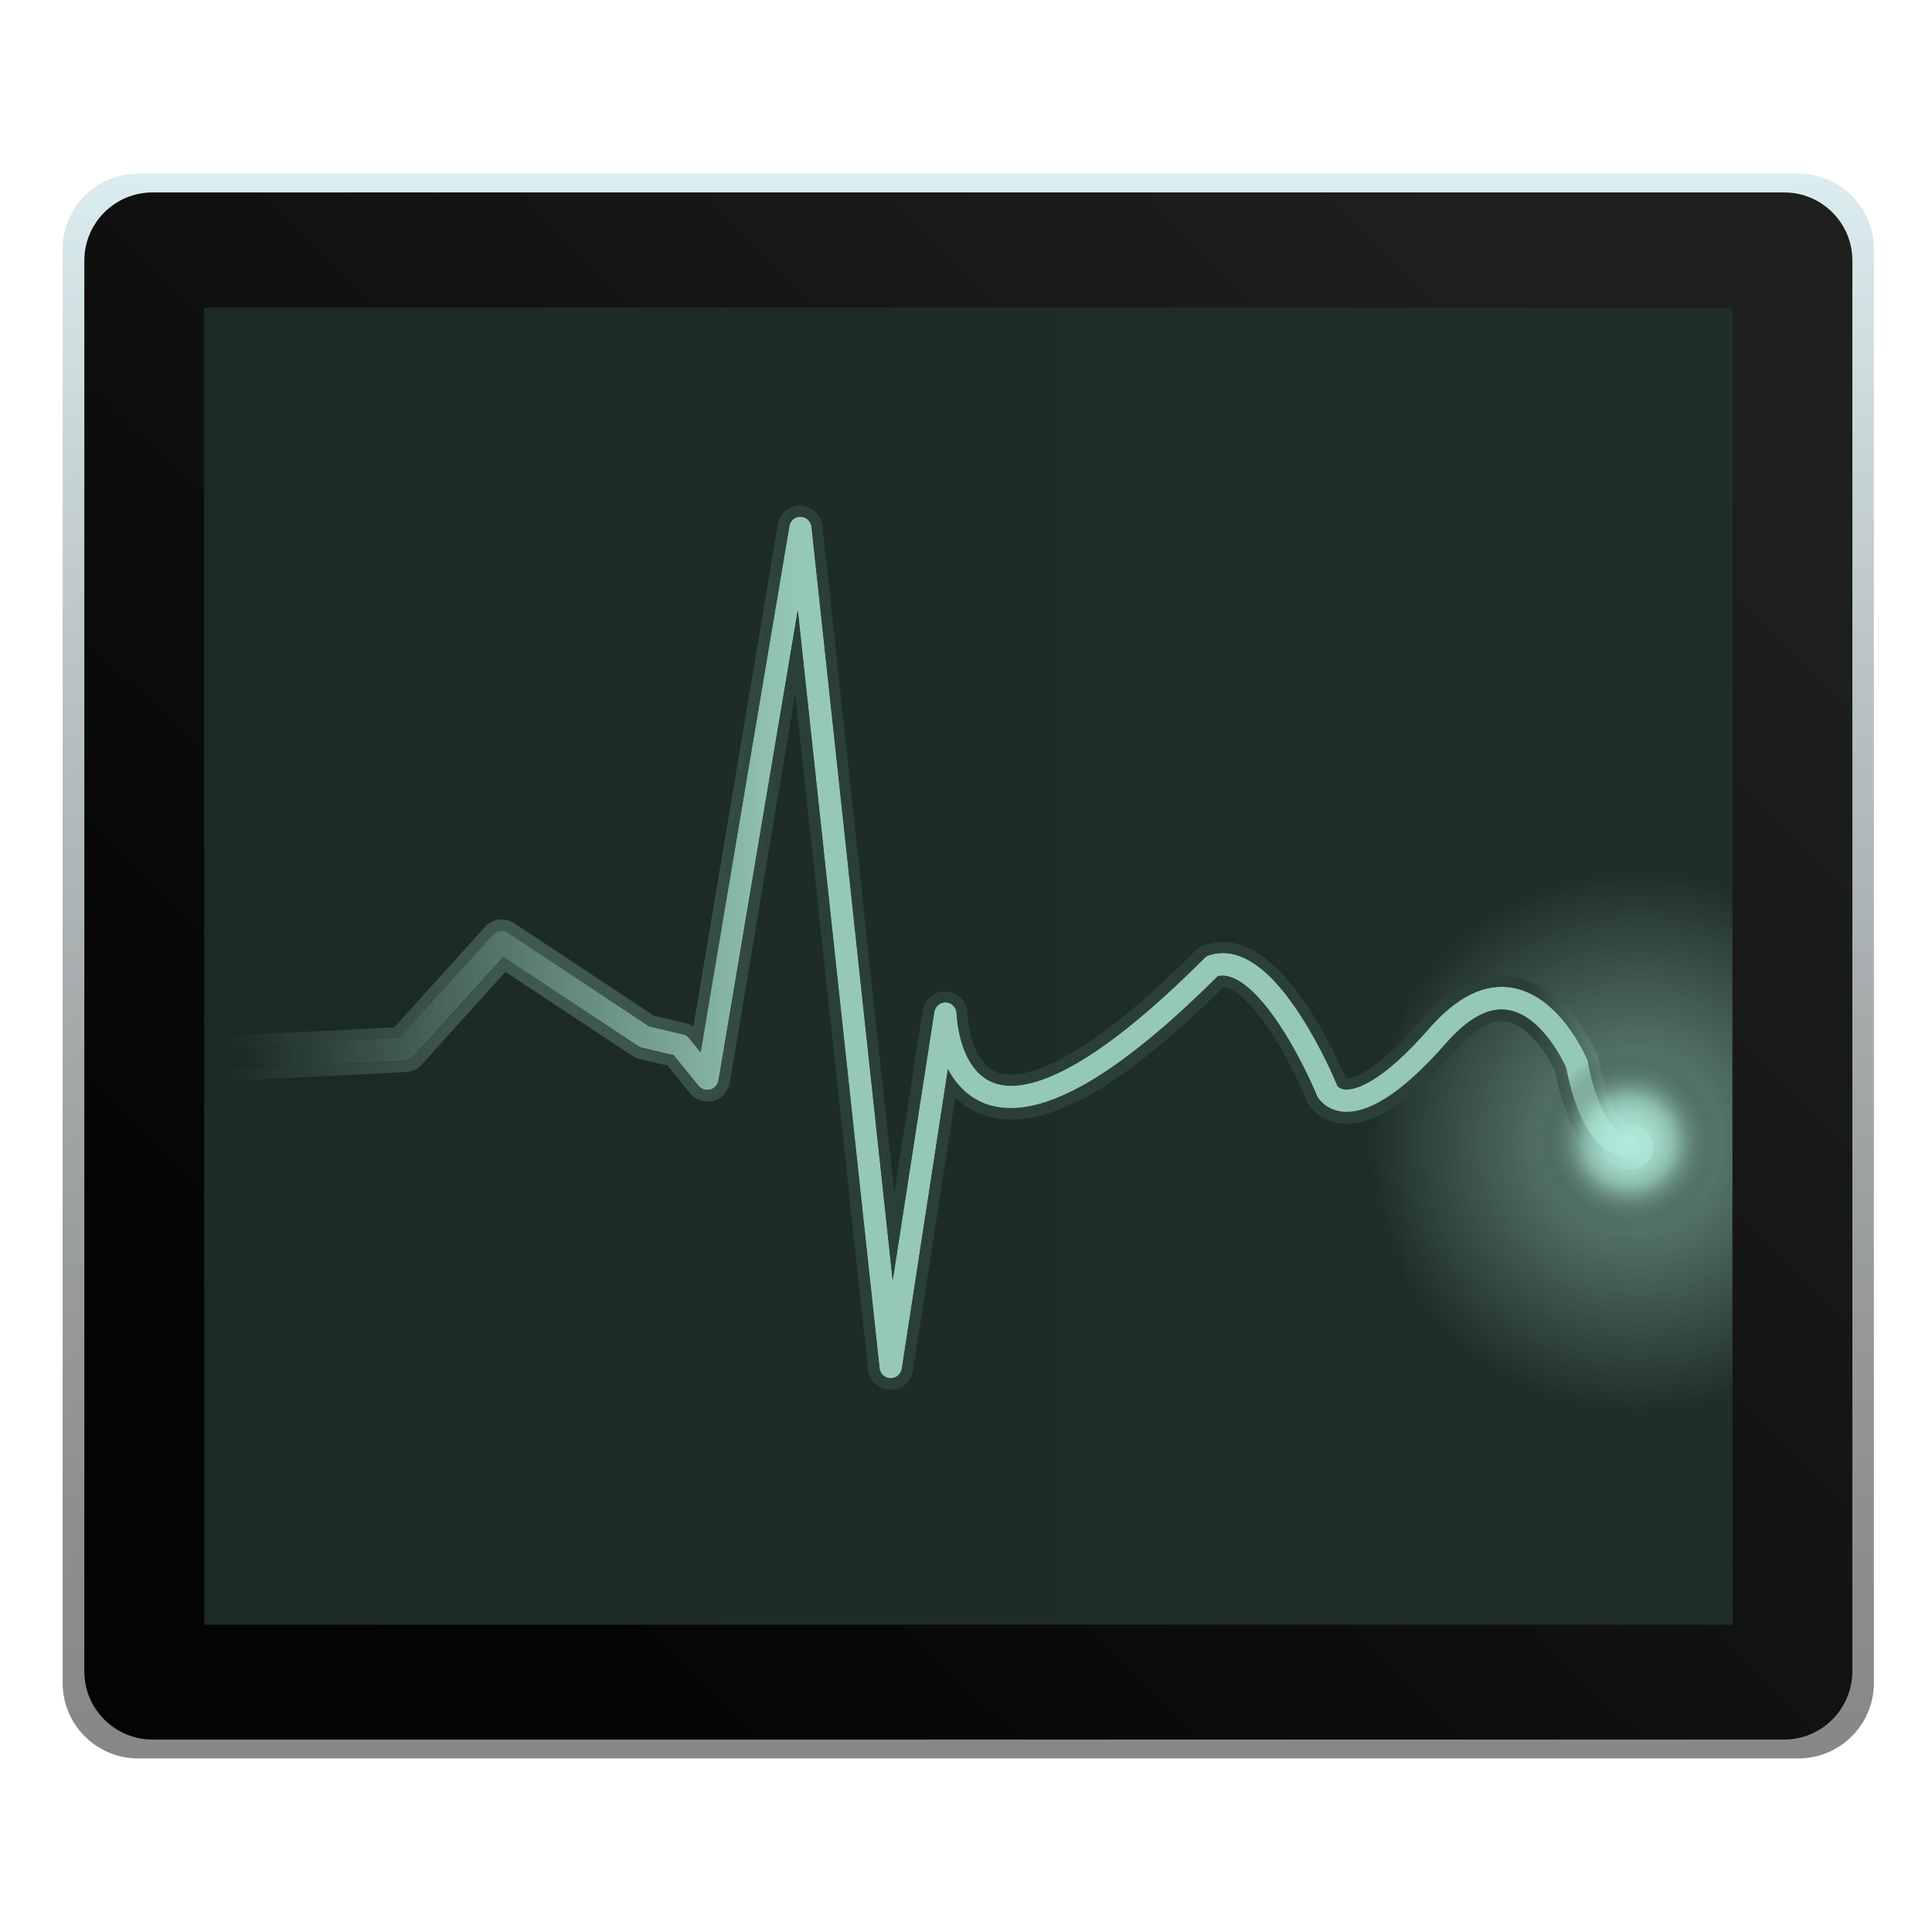 <?xml version="1.0" encoding="utf-8"?>
<!-- Generator: Adobe Illustrator 21.1.0, SVG Export Plug-In . SVG Version: 6.00 Build 0)  -->
<!-- Artist: @KevDoy for Trenta.io -->
<svg version="1.1" xmlns="http://www.w3.org/2000/svg" xmlns:xlink="http://www.w3.org/1999/xlink" x="0px" y="0px"
	 viewBox="0 0 1024 1024" style="enable-background:new 0 0 1024 1024;" xml:space="preserve">
<style type="text/css">
	.st0{fill:url(#SVGID_1_);}
	.st1{fill:url(#SVGID_2_);}
	.st2{fill:url(#SVGID_3_);}
	.st3{fill:url(#SVGID_4_);}
	.st4{fill:url(#SVGID_5_);}
	.st5{fill:url(#SVGID_6_);}
	.st6{fill:url(#SVGID_7_);}
</style>
<g id="Layer_2">
	<linearGradient id="SVGID_1_" gradientUnits="userSpaceOnUse" x1="513.198" y1="92" x2="513.198" y2="932">
		<stop  offset="0" style="stop-color:#DBEDEF"/>
		<stop  offset="0.26" style="stop-color:#BFCACB"/>
		<stop  offset="0.581" style="stop-color:#A1A6A6"/>
		<stop  offset="0.838" style="stop-color:#8F8F8E"/>
		<stop  offset="1" style="stop-color:#888786"/>
	</linearGradient>
	<path class="st0" d="M953.2,932h-880c-22.1,0-40-17.9-40-40V132c0-22.1,17.9-40,40-40h880c22.1,0,40,17.9,40,40v760
		C993.2,914.1,975.3,932,953.2,932z"/>
	<linearGradient id="SVGID_2_" gradientUnits="userSpaceOnUse" x1="845.88" y1="174.998" x2="146.174" y2="883.791">
		<stop  offset="0" style="stop-color:#1E1F1F"/>
		<stop  offset="0.898" style="stop-color:#040404"/>
	</linearGradient>
	<path class="st1" d="M945.6,922H80.8c-19.9,0-36.1-16.2-36.1-36.1V138.1c0-19.9,16.2-36.1,36.1-36.1h864.9
		c19.9,0,36.1,16.2,36.1,36.1v747.7C981.7,905.8,965.6,922,945.6,922z"/>
</g>
<g id="Layer_4">
	<linearGradient id="SVGID_3_" gradientUnits="userSpaceOnUse" x1="108.167" y1="512" x2="918.23" y2="512">
		<stop  offset="0" style="stop-color:#1B2A25"/>
		<stop  offset="0.898" style="stop-color:#202E2A"/>
	</linearGradient>
	<rect x="108.2" y="163" class="st2" width="810.1" height="698.1"/>
	<radialGradient id="SVGID_4_" cx="868.209" cy="605.166" r="143.237" gradientUnits="userSpaceOnUse">
		<stop  offset="0" style="stop-color:#95C8B9;stop-opacity:0.645"/>
		<stop  offset="1" style="stop-color:#95C8B9;stop-opacity:0"/>
	</radialGradient>
	<path class="st3" d="M918.2,445.3c-17.1-5.8-35.5-9-54.6-9c-93.3,0-168.9,75.6-168.9,168.9s75.6,168.9,168.9,168.9
		c19.1,0,37.5-3.2,54.6-9V445.3z"/>
	<g>
		<linearGradient id="SVGID_5_" gradientUnits="userSpaceOnUse" x1="120.535" y1="502.183" x2="870.467" y2="502.183">
			<stop  offset="8.101852e-03" style="stop-color:#95C8B9;stop-opacity:0"/>
			<stop  offset="0.402" style="stop-color:#95C8B9"/>
			<stop  offset="1" style="stop-color:#95C8B9"/>
		</linearGradient>
		<path class="st4" d="M472,730.5c0,0-0.1,0-0.1,0c-3-0.1-5.5-2.4-5.8-5.4l-43.3-401.5l-42,249.1c-0.4,2.3-2.1,4.2-4.4,4.8
			c-2.3,0.6-4.7-0.2-6.2-2l-13.1-16.2l-16.9-4c-0.7-0.2-1.3-0.4-1.9-0.8l-71.5-47.3l-47.8,53c-1.1,1.2-2.6,1.9-4.2,2l-88,4.5
			c-3.3,0.1-6.1-2.4-6.3-5.7c-0.2-3.3,2.4-6.1,5.7-6.3l85.6-4.3l49.6-55c2-2.2,5.3-2.6,7.8-1l74.9,49.6l17.9,4.2
			c1.3,0.3,2.5,1,3.3,2.1l6,7.4l47-278.8c0.5-3,3.1-5.1,6.1-5c3,0.1,5.5,2.4,5.8,5.4l43,399.2l22-142.1c0.5-3.1,3.2-5.3,6.3-5.1
			c3.1,0.2,5.5,2.8,5.6,5.9c0,0.3,0.9,29.2,19.1,36.5c9.2,3.7,21.8,1.6,37.4-6.3c20.5-10.3,45.6-30.4,74.8-59.6
			c0.7-0.7,1.5-1.2,2.4-1.5c15.4-5,31.8,5.8,48.8,32.1c10.6,16.4,18,33.6,19.5,37.3c0.5,0.5,1.7,1.6,4.3,1.7
			c4.6,0.2,18-2.4,44.3-32.5c14.5-16.6,29.2-23.8,43.7-21.4c25.6,4.2,39.6,37,40.1,38.4c0.2,0.4,0.3,0.9,0.4,1.4
			c2,12.7,10,38.5,21.8,38.5c0.2,0,0.3,0,0.5,0c3.3-0.2,6.1,2.3,6.3,5.6c0.2,3.3-2.3,6.1-5.6,6.3c-8.1,0.5-19.6-3.5-28.3-25
			c-4-9.9-5.9-19.9-6.4-22.7c-1.8-4-13.3-27.8-30.8-30.6c-10.1-1.6-21.1,4.2-32.7,17.5c-22.4,25.6-40.9,37.9-55,36.5
			c-9-0.9-12.8-7-13.2-7.7c-0.1-0.2-0.3-0.5-0.4-0.7c-0.1-0.2-7.7-18.9-18.9-36.1c-7.4-11.5-21.4-29.9-33.6-27.4
			c-29.6,29.5-55.4,50-76.8,60.7c-18.8,9.5-34.7,11.7-47.3,6.7c-9.1-3.7-15.1-10.6-19.1-18L478,725.5
			C477.5,728.4,475,730.5,472,730.5z"/>
		<linearGradient id="SVGID_6_" gradientUnits="userSpaceOnUse" x1="114.534" y1="502.183" x2="876.467" y2="502.183">
			<stop  offset="8.101852e-03" style="stop-color:#95C8B9;stop-opacity:0"/>
			<stop  offset="0.402" style="stop-color:#2B3F3A"/>
			<stop  offset="0.915" style="stop-color:#2B3F3A"/>
			<stop  offset="0.928" style="stop-color:#374E48"/>
			<stop  offset="0.955" style="stop-color:#56776E"/>
			<stop  offset="0.991" style="stop-color:#88B8AA"/>
			<stop  offset="1" style="stop-color:#95C8B9"/>
		</linearGradient>
		<path class="st5" d="M424.2,273.8c0,0,0.1,0,0.1,0c3,0.1,5.5,2.4,5.8,5.4l43,399.2l22-142.1c0.5-2.9,3-5.1,5.9-5.1
			c0.1,0,0.3,0,0.4,0c3.1,0.2,5.5,2.8,5.6,5.9c0,0.3,0.9,29.2,19.1,36.5c2.9,1.2,6.2,1.8,9.8,1.8c7.7,0,17-2.7,27.6-8
			c20.5-10.3,45.6-30.4,74.8-59.6c0.7-0.7,1.5-1.2,2.4-1.5c2.4-0.8,4.9-1.2,7.4-1.2c13.2,0,27.1,11.2,41.3,33.3
			c10.6,16.4,18,33.6,19.5,37.3c0.5,0.5,1.7,1.6,4.3,1.7c0.2,0,0.3,0,0.5,0c5,0,18.5-3.6,43.8-32.5c12.7-14.5,25.5-21.9,38.3-21.9
			c1.8,0,3.6,0.1,5.4,0.4c25.6,4.2,39.6,37,40.1,38.4c0.2,0.4,0.3,0.9,0.4,1.4c2,12.7,10,38.5,21.8,38.5c0.2,0,0.3,0,0.5,0
			c0.1,0,0.2,0,0.3,0c3.2,0,5.8,2.5,6,5.7c0.2,3.3-2.3,6.1-5.6,6.3c-0.4,0-0.8,0-1.2,0c-8,0-18.8-4.6-27.1-25.1
			c-4-9.9-5.9-19.9-6.4-22.7c-1.8-4-13.3-27.8-30.8-30.6c-1.1-0.2-2.2-0.3-3.3-0.3c-9.2,0-19,6-29.3,17.7
			c-21.3,24.3-39,36.6-52.8,36.6c-0.7,0-1.5,0-2.2-0.1c-9-0.9-12.8-7-13.2-7.7c-0.1-0.2-0.3-0.5-0.4-0.7
			c-0.1-0.2-7.7-18.9-18.9-36.1c-6.9-10.8-19.7-27.6-31.3-27.6c-0.8,0-1.5,0.1-2.3,0.2c-29.6,29.5-55.4,50-76.8,60.7
			c-12.3,6.2-23.4,9.3-33,9.3c-5.1,0-9.9-0.9-14.2-2.6c-9.1-3.7-15.1-10.6-19.1-18L478,725.5c-0.5,2.9-3,5.1-5.9,5.1
			c0,0-0.1,0-0.1,0c-3-0.1-5.5-2.4-5.8-5.4l-43.3-401.5l-42,249.1c-0.4,2.3-2.1,4.2-4.4,4.8c-0.5,0.1-1,0.2-1.5,0.2
			c-1.8,0-3.5-0.8-4.7-2.2l-13.1-16.2l-16.9-4c-0.7-0.2-1.3-0.4-1.9-0.8l-71.5-47.3l-47.8,53c-1.1,1.2-2.6,1.9-4.2,2l-88,4.5
			c-0.1,0-0.2,0-0.3,0c-3.2,0-5.9-2.5-6-5.7c-0.2-3.3,2.4-6.1,5.7-6.3l85.6-4.3l49.6-55c1.2-1.3,2.8-2,4.5-2c1.1,0,2.3,0.3,3.3,1
			l74.9,49.6l17.9,4.2c1.3,0.3,2.5,1,3.3,2.1l6,7.4l47-278.8C418.7,275.9,421.3,273.8,424.2,273.8 M424.2,267.8
			c-5.9,0-10.9,4.2-11.9,10l-44.8,266.3c-1.2-0.9-2.6-1.5-4.1-1.8l-16.9-4l-74-49c-2-1.3-4.3-2-6.6-2c-3.4,0-6.6,1.4-8.9,4
			L209,544.5l-83.1,4.2c-3.2,0.2-6.1,1.6-8.3,3.9c-2.1,2.4-3.2,5.5-3.1,8.7c0.3,6.4,5.6,11.4,12,11.4c0.2,0,0.4,0,0.6,0l88.1-4.5
			c3.2-0.2,6.2-1.6,8.3-3.9l44.4-49.2l67.2,44.5c1.2,0.8,2.5,1.3,3.9,1.7l14.9,3.5l11.8,14.6c2.3,2.8,5.7,4.5,9.3,4.5
			c1,0,2-0.1,3-0.4c4.6-1.2,8-5,8.8-9.6l34.7-206.2l38.6,358.2c0.6,6,5.6,10.6,11.6,10.7c0.1,0,0.2,0,0.3,0c6,0,10.9-4.3,11.9-10.2
			l22.4-144.6c3.8,3.7,8.2,6.5,13.1,8.5c5,2,10.6,3.1,16.5,3.1c10.6,0,22.6-3.3,35.7-9.9c21.6-10.8,47.4-31.1,76.8-60.3
			c6.3,0.4,16.2,9.8,25.9,24.9c10.7,16.6,18.3,35,18.3,35.2c0.2,0.5,0.4,1,0.7,1.5c0.9,1.6,6,9.5,17.8,10.7c0.9,0.1,1.8,0.1,2.8,0.1
			c15.8,0,34.6-12.7,57.3-38.7c9-10.3,17.5-15.7,24.8-15.7c0.8,0,1.6,0.1,2.4,0.2c11.6,1.9,21.6,17.2,25.9,26.5
			c0.7,3.7,2.7,13.4,6.6,23.2c9.6,23.8,23.1,28.8,32.6,28.8c0.5,0,1,0,1.5,0c6.6-0.4,11.7-6.1,11.3-12.7c-0.4-6.3-5.6-11.3-12-11.3
			c-0.2,0-0.4,0-0.7,0c-0.1,0-0.1,0-0.1,0c-1.9,0-5.4-2.9-9.2-11c-3.6-7.7-5.9-16.9-6.7-22.4c-0.1-0.9-0.4-1.9-0.8-2.7
			c-0.4-1-4.3-10-11.5-19.5c-9.7-12.8-21.2-20.6-33.3-22.5c-2.1-0.3-4.2-0.5-6.3-0.5c-14.6,0-29,8-42.8,23.9
			c-25.3,29-37.1,30.5-39.2,30.5c-0.1,0-0.1,0-0.2,0c-2.6-6-9.6-21.5-19.2-36.3c-15.4-23.9-31-36.1-46.4-36.1
			c-3.1,0-6.2,0.5-9.3,1.5c-1.8,0.6-3.4,1.6-4.8,2.9c-28.7,28.8-53.3,48.4-73.2,58.5c-9.8,4.9-18.1,7.4-24.9,7.4
			c-2.8,0-5.4-0.4-7.6-1.3c-11.9-4.8-15.1-24-15.3-31.1c-0.1-6.2-4.9-11.3-11.2-11.7c-0.3,0-0.5,0-0.8,0c-5.9,0-10.9,4.3-11.8,10.2
			l-15,96.9l-38.1-353.8c-0.6-5.9-5.6-10.5-11.6-10.7C424.3,267.8,424.3,267.8,424.2,267.8L424.2,267.8z"/>
	</g>
	<radialGradient id="SVGID_7_" cx="863.615" cy="605.166" r="48.548" gradientUnits="userSpaceOnUse">
		<stop  offset="0" style="stop-color:#B0ECDB"/>
		<stop  offset="0.287" style="stop-color:#AFEAD9;stop-opacity:0.804"/>
		<stop  offset="0.39" style="stop-color:#AAE3D3;stop-opacity:0.733"/>
		<stop  offset="0.464" style="stop-color:#A1D8C8;stop-opacity:0.683"/>
		<stop  offset="0.519" style="stop-color:#95C8B9;stop-opacity:0.645"/>
		<stop  offset="0.569" style="stop-color:#86B4A7;stop-opacity:0.577"/>
		<stop  offset="0.709" style="stop-color:#5F8278;stop-opacity:0.387"/>
		<stop  offset="0.831" style="stop-color:#435D56;stop-opacity:0.22"/>
		<stop  offset="0.929" style="stop-color:#314742;stop-opacity:8.577353e-02"/>
		<stop  offset="0.992" style="stop-color:#2B3F3A;stop-opacity:0"/>
	</radialGradient>
	<circle class="st6" cx="863.6" cy="605.2" r="48.5"/>
</g>
</svg>
